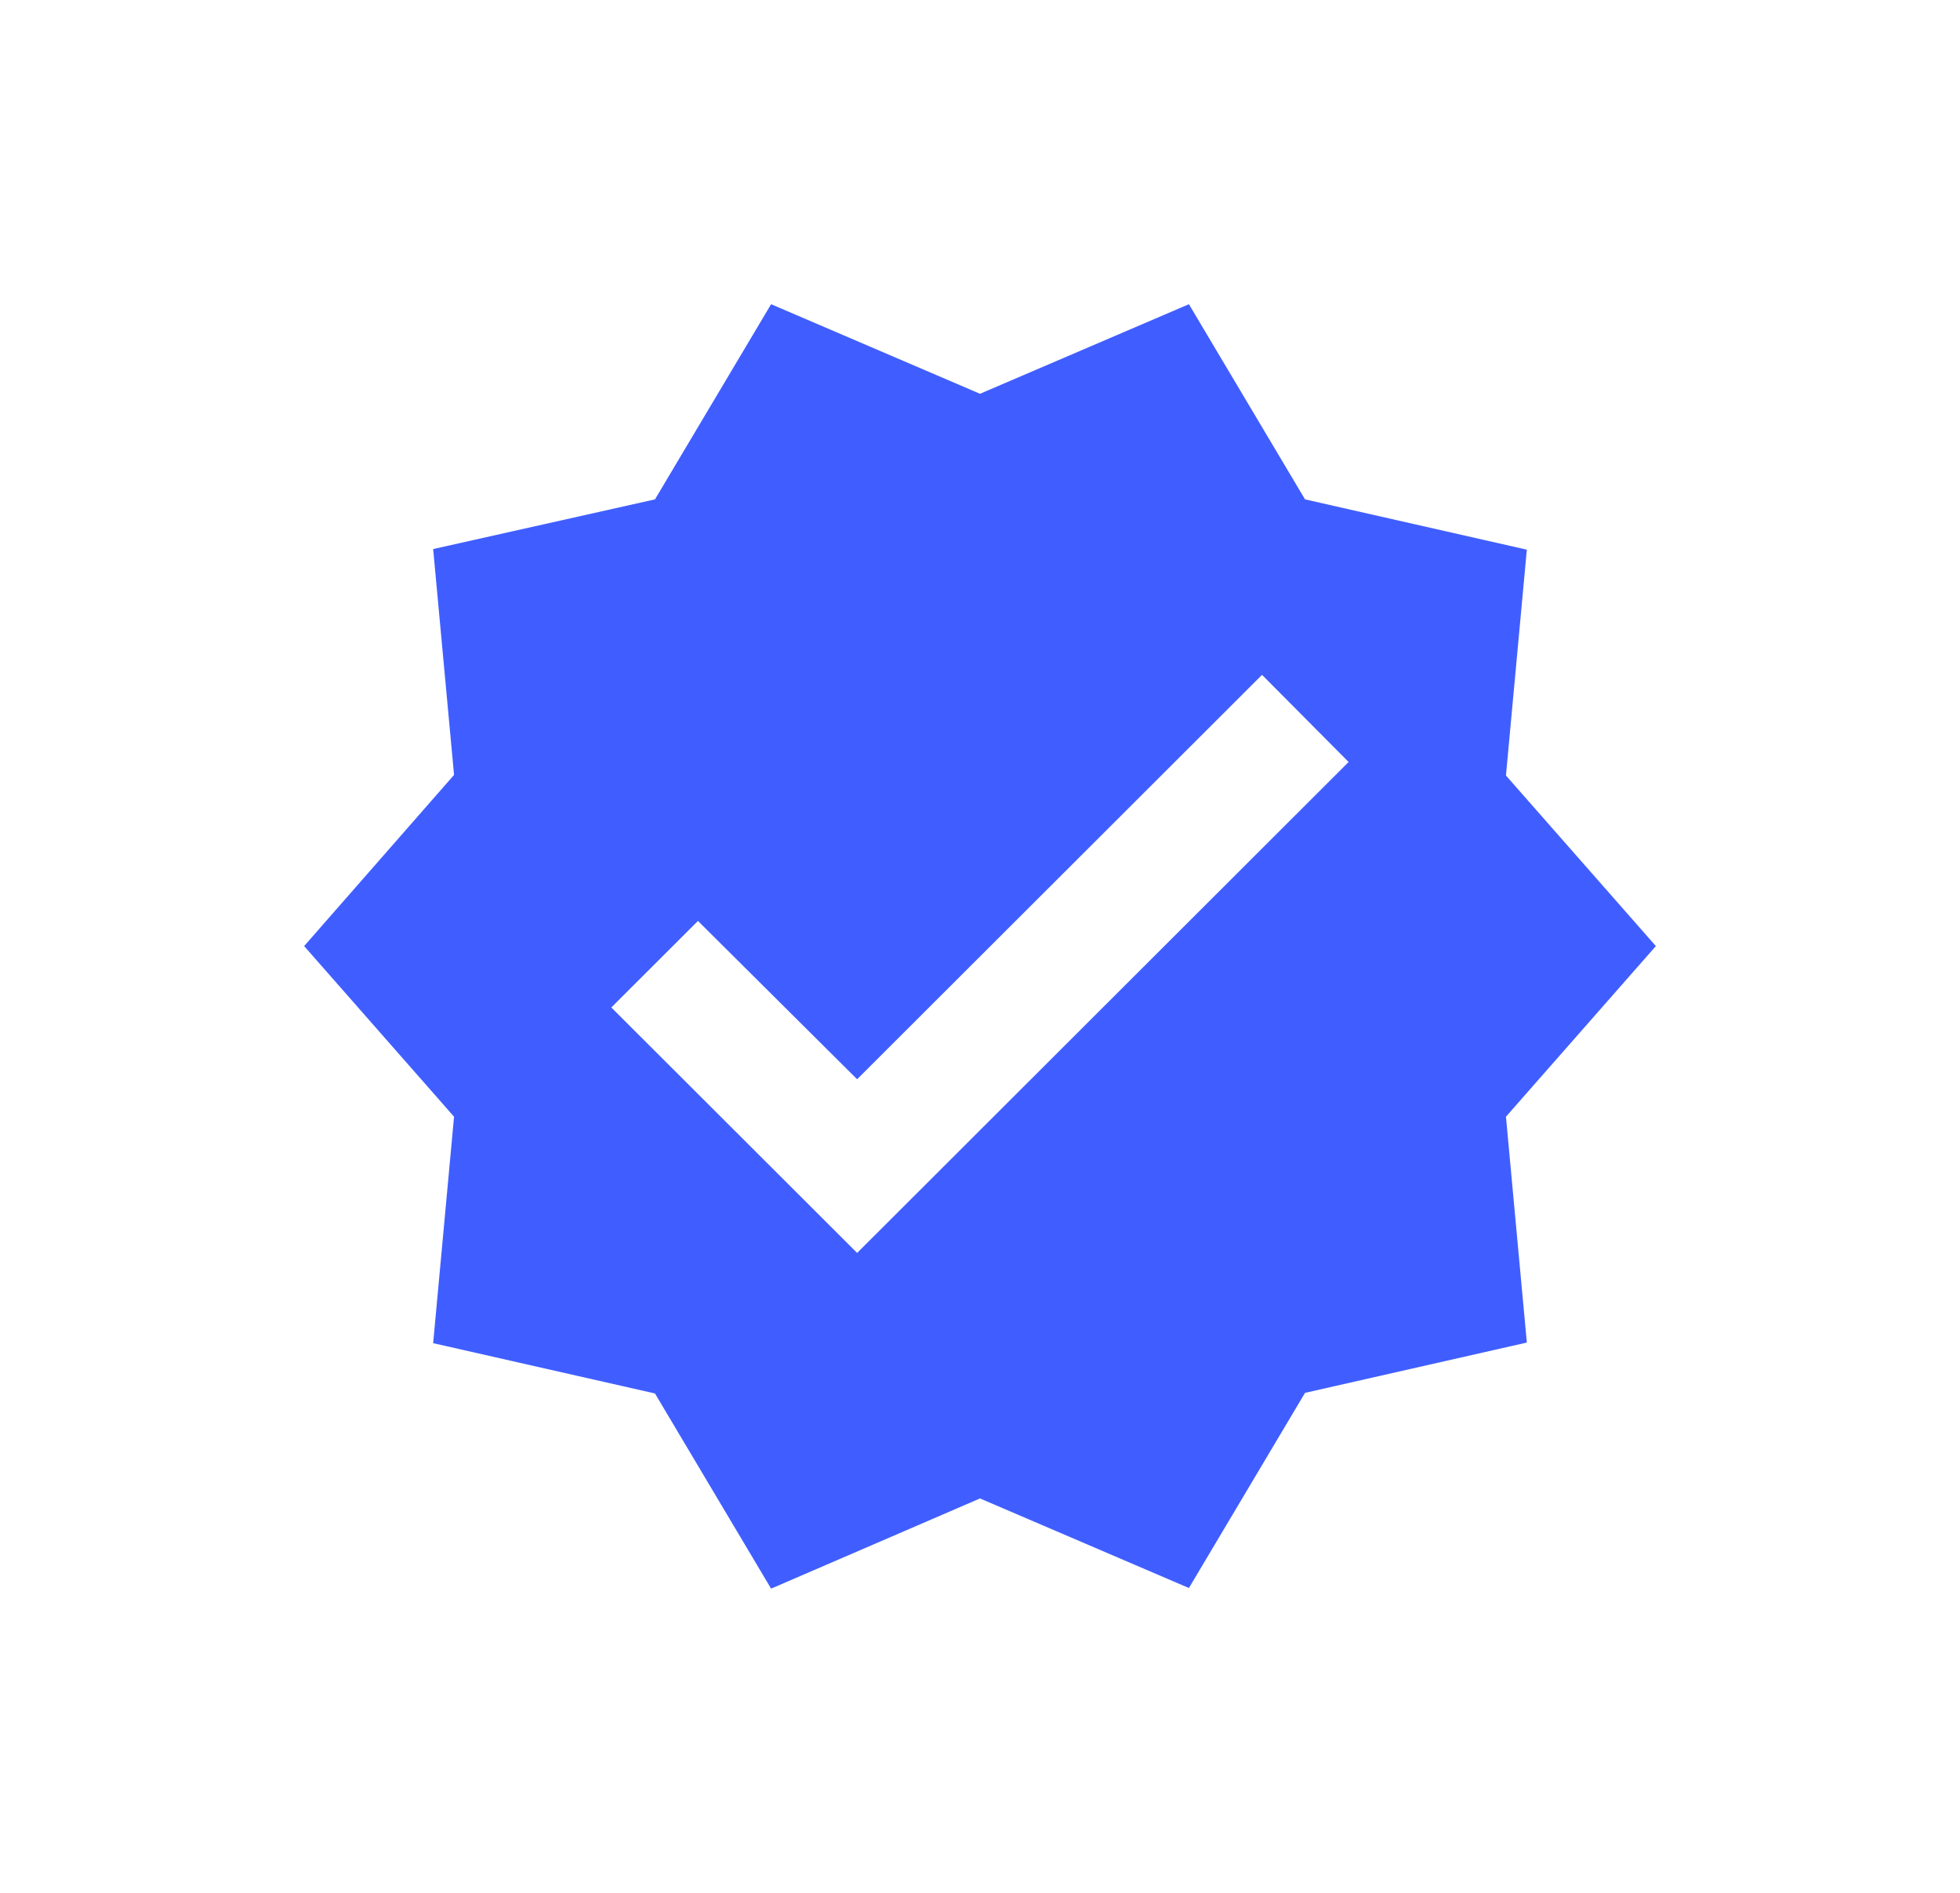 <svg width="29" height="28" viewBox="0 0 29 28" fill="none" xmlns="http://www.w3.org/2000/svg">
<g filter="url(#filter0_d_314_74)">
<path d="M24 13.495L21.782 10.972L22.091 7.631L18.809 6.887L17.091 4L14 5.325L10.909 4L9.191 6.887L5.909 7.622L6.218 10.963L4 13.495L6.218 16.019L5.909 19.369L9.191 20.113L10.909 23L14 21.666L17.091 22.991L18.809 20.104L22.091 19.36L21.782 16.019L24 13.495ZM12.182 18.034L8.545 14.403L9.827 13.123L12.182 15.465L18.173 9.483L19.454 10.772L12.182 18.034Z" fill="#405EFF"/>
</g>
<defs>
<filter id="filter0_d_314_74" x="0.5" y="0.5" width="28" height="27" filterUnits="userSpaceOnUse" color-interpolation-filters="sRGB">
<feFlood flood-opacity="0" result="BackgroundImageFix"/>
<feColorMatrix in="SourceAlpha" type="matrix" values="0 0 0 0 0 0 0 0 0 0 0 0 0 0 0 0 0 0 127 0" result="hardAlpha"/>
<feOffset dx="0.5" dy="0.5"/>
<feGaussianBlur stdDeviation="2"/>
<feComposite in2="hardAlpha" operator="out"/>
<feColorMatrix type="matrix" values="0 0 0 0 0 0 0 0 0 0 0 0 0 0 0 0 0 0 0.19 0"/>
<feBlend mode="normal" in2="BackgroundImageFix" result="effect1_dropShadow_314_74"/>
<feBlend mode="normal" in="SourceGraphic" in2="effect1_dropShadow_314_74" result="shape"/>
</filter>
</defs>
</svg>

